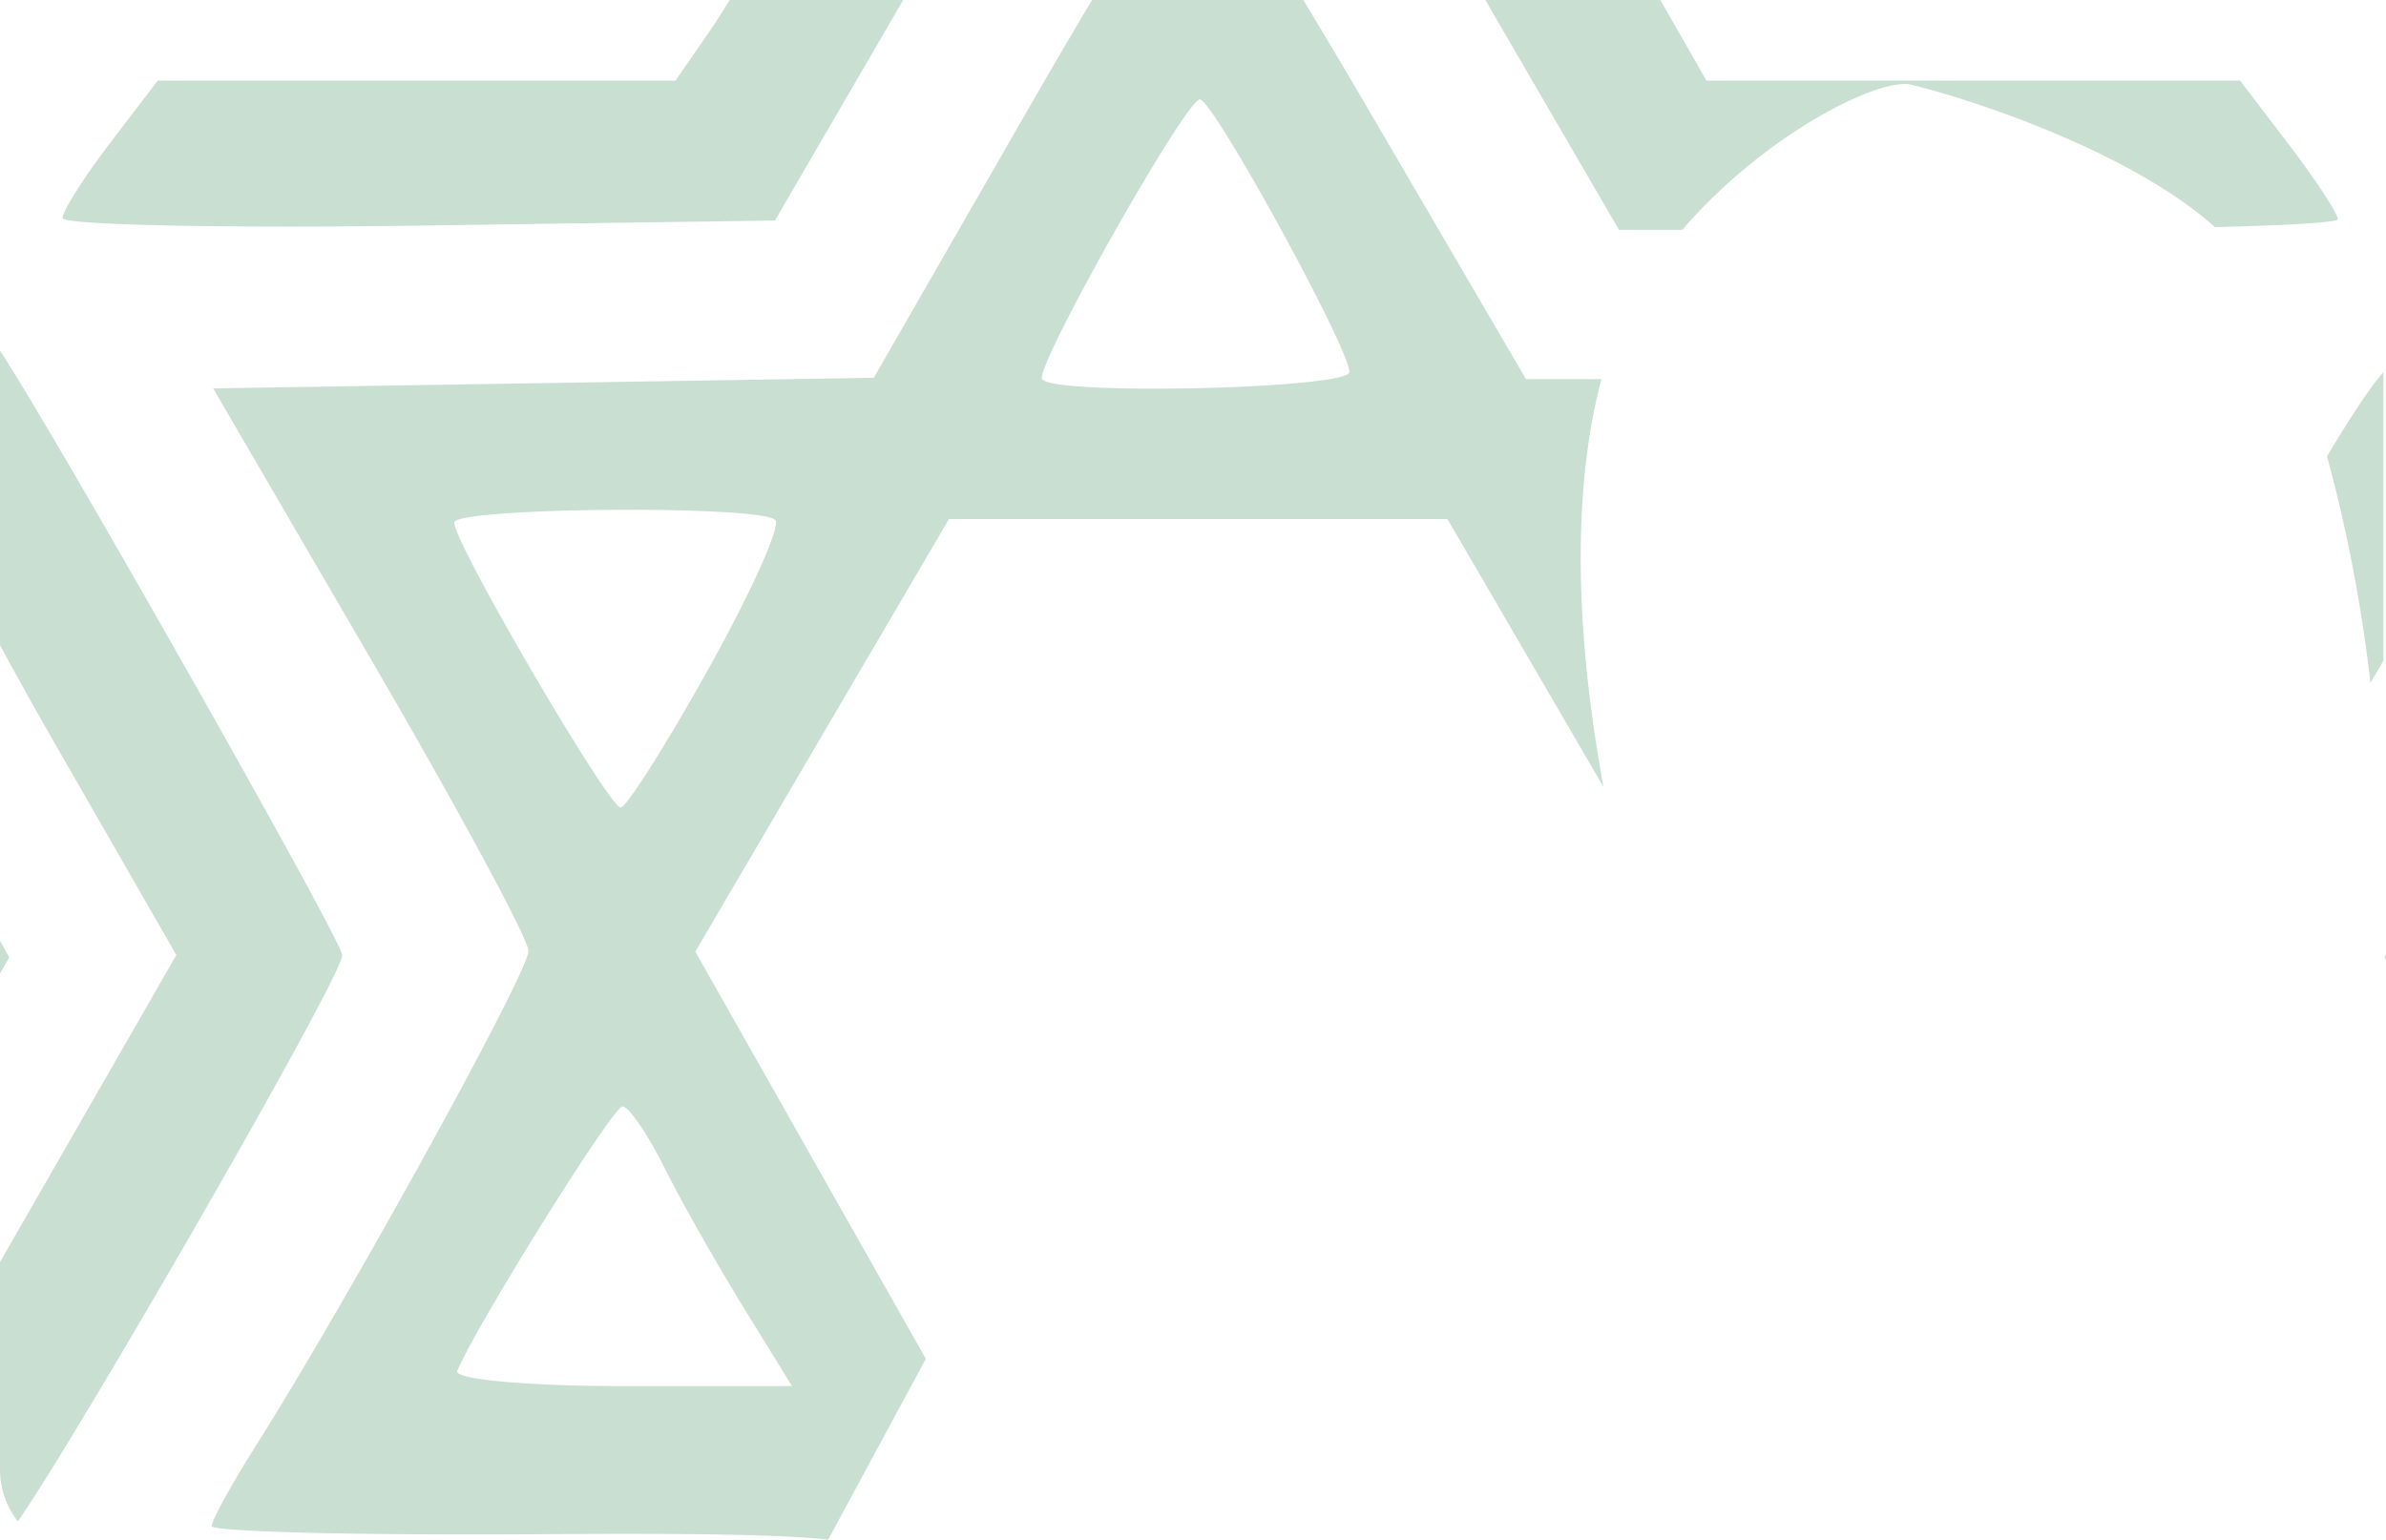 <svg xmlns="http://www.w3.org/2000/svg" width="683" height="440.809" viewBox="0 0 683 440.809">
  <g id="layer1" transform="translate(-773.012 -7205.803)" style="isolation: isolate">
    <path id="rect17137-0" d="M981.9,7205.8c-2.26,3.65-4.157,6.633-5.4,8.427l-10.147,14.68H818.148l-13.619,17.854c-7.491,9.821-13.617,19.484-13.617,21.47s45.883,2.964,101.964,2.167l101.966-1.451,36.718-63.147Zm103.714,0c-5.662,9.5-11.779,19.941-18.105,30.951l-44.372,77.223-94.552,1.523-94.554,1.517,45.078,77.413c24.8,42.576,45.176,80.23,45.176,83.681.093,5.983-51.534,99.685-78.1,141.766-6.912,10.951-12.57,21.252-12.57,22.89s42.375,2.68,94.166,2.321c42.763-.3,68,.067,82.311,1.524l27.945-51.737-30.8-54.411-35.188-62.176,36.3-61.942,36.3-61.911h142.707l36.21,62.187,8.425,14.473c-5.476-30.188-11.107-76.817-.569-116.742h-21.592l-45.235-77.411c-6.475-11.081-12.729-21.583-18.516-31.138Zm112.578,0,38.252,65.805h18.132c23.506-27.3,56.277-43.7,65.454-41.552,14.462,3.38,61.976,18.32,87.021,40.784,21.366-.555,35.163-1.355,35.163-2.256,0-1.665-6.293-11.271-13.98-21.354l-13.981-18.329h-152.75l-13.211-23.1Zm-81.715,28.467c3.752,0,42.792,71.2,42.792,78.048,0,4.84-85.226,6.808-87.964,2.032C1069.267,7310.781,1112.424,7234.271,1116.479,7234.271ZM773.012,7306.25v84.263c4.7,8.69,9.916,18.09,15.5,27.823l34.976,60.915L788.557,7540.1l-15.545,27.07v59.345a24.128,24.128,0,0,0,5.111,14.9c16.995-24.294,92.866-155.924,92.866-162.108C870.989,7475.117,786.765,7326.589,773.012,7306.25Zm682.25,6.13c-3.751,4.233-8.847,11.964-16.133,24.036a439.6,439.6,0,0,1,12.428,64.925l3.705-6.318Zm-499.5,39.392c19.464.086,37.3,1.017,39.205,2.919,1.634,1.634-6.977,20.8-19.13,42.595s-23.482,39.669-25.151,39.737c-3.382.125-47.665-75.664-47.665-81.58C903.021,7352.974,930.737,7351.669,955.763,7351.771ZM773.012,7475.146v9.4l2.635-4.606Zm683,3.925-.443.825.432.8c0-.55.009-1.06.011-1.627ZM951.189,7522.6c1.782,0,7.143,7.808,11.914,17.35s14.961,27.559,22.646,40.038l13.973,22.69h-48.8c-26.838,0-48-1.941-47.015-4.317C909.246,7585.4,948.443,7522.6,951.189,7522.6Z" transform="translate(0 0)" fill="#c8dfd2"/>
  </g>
</svg>
